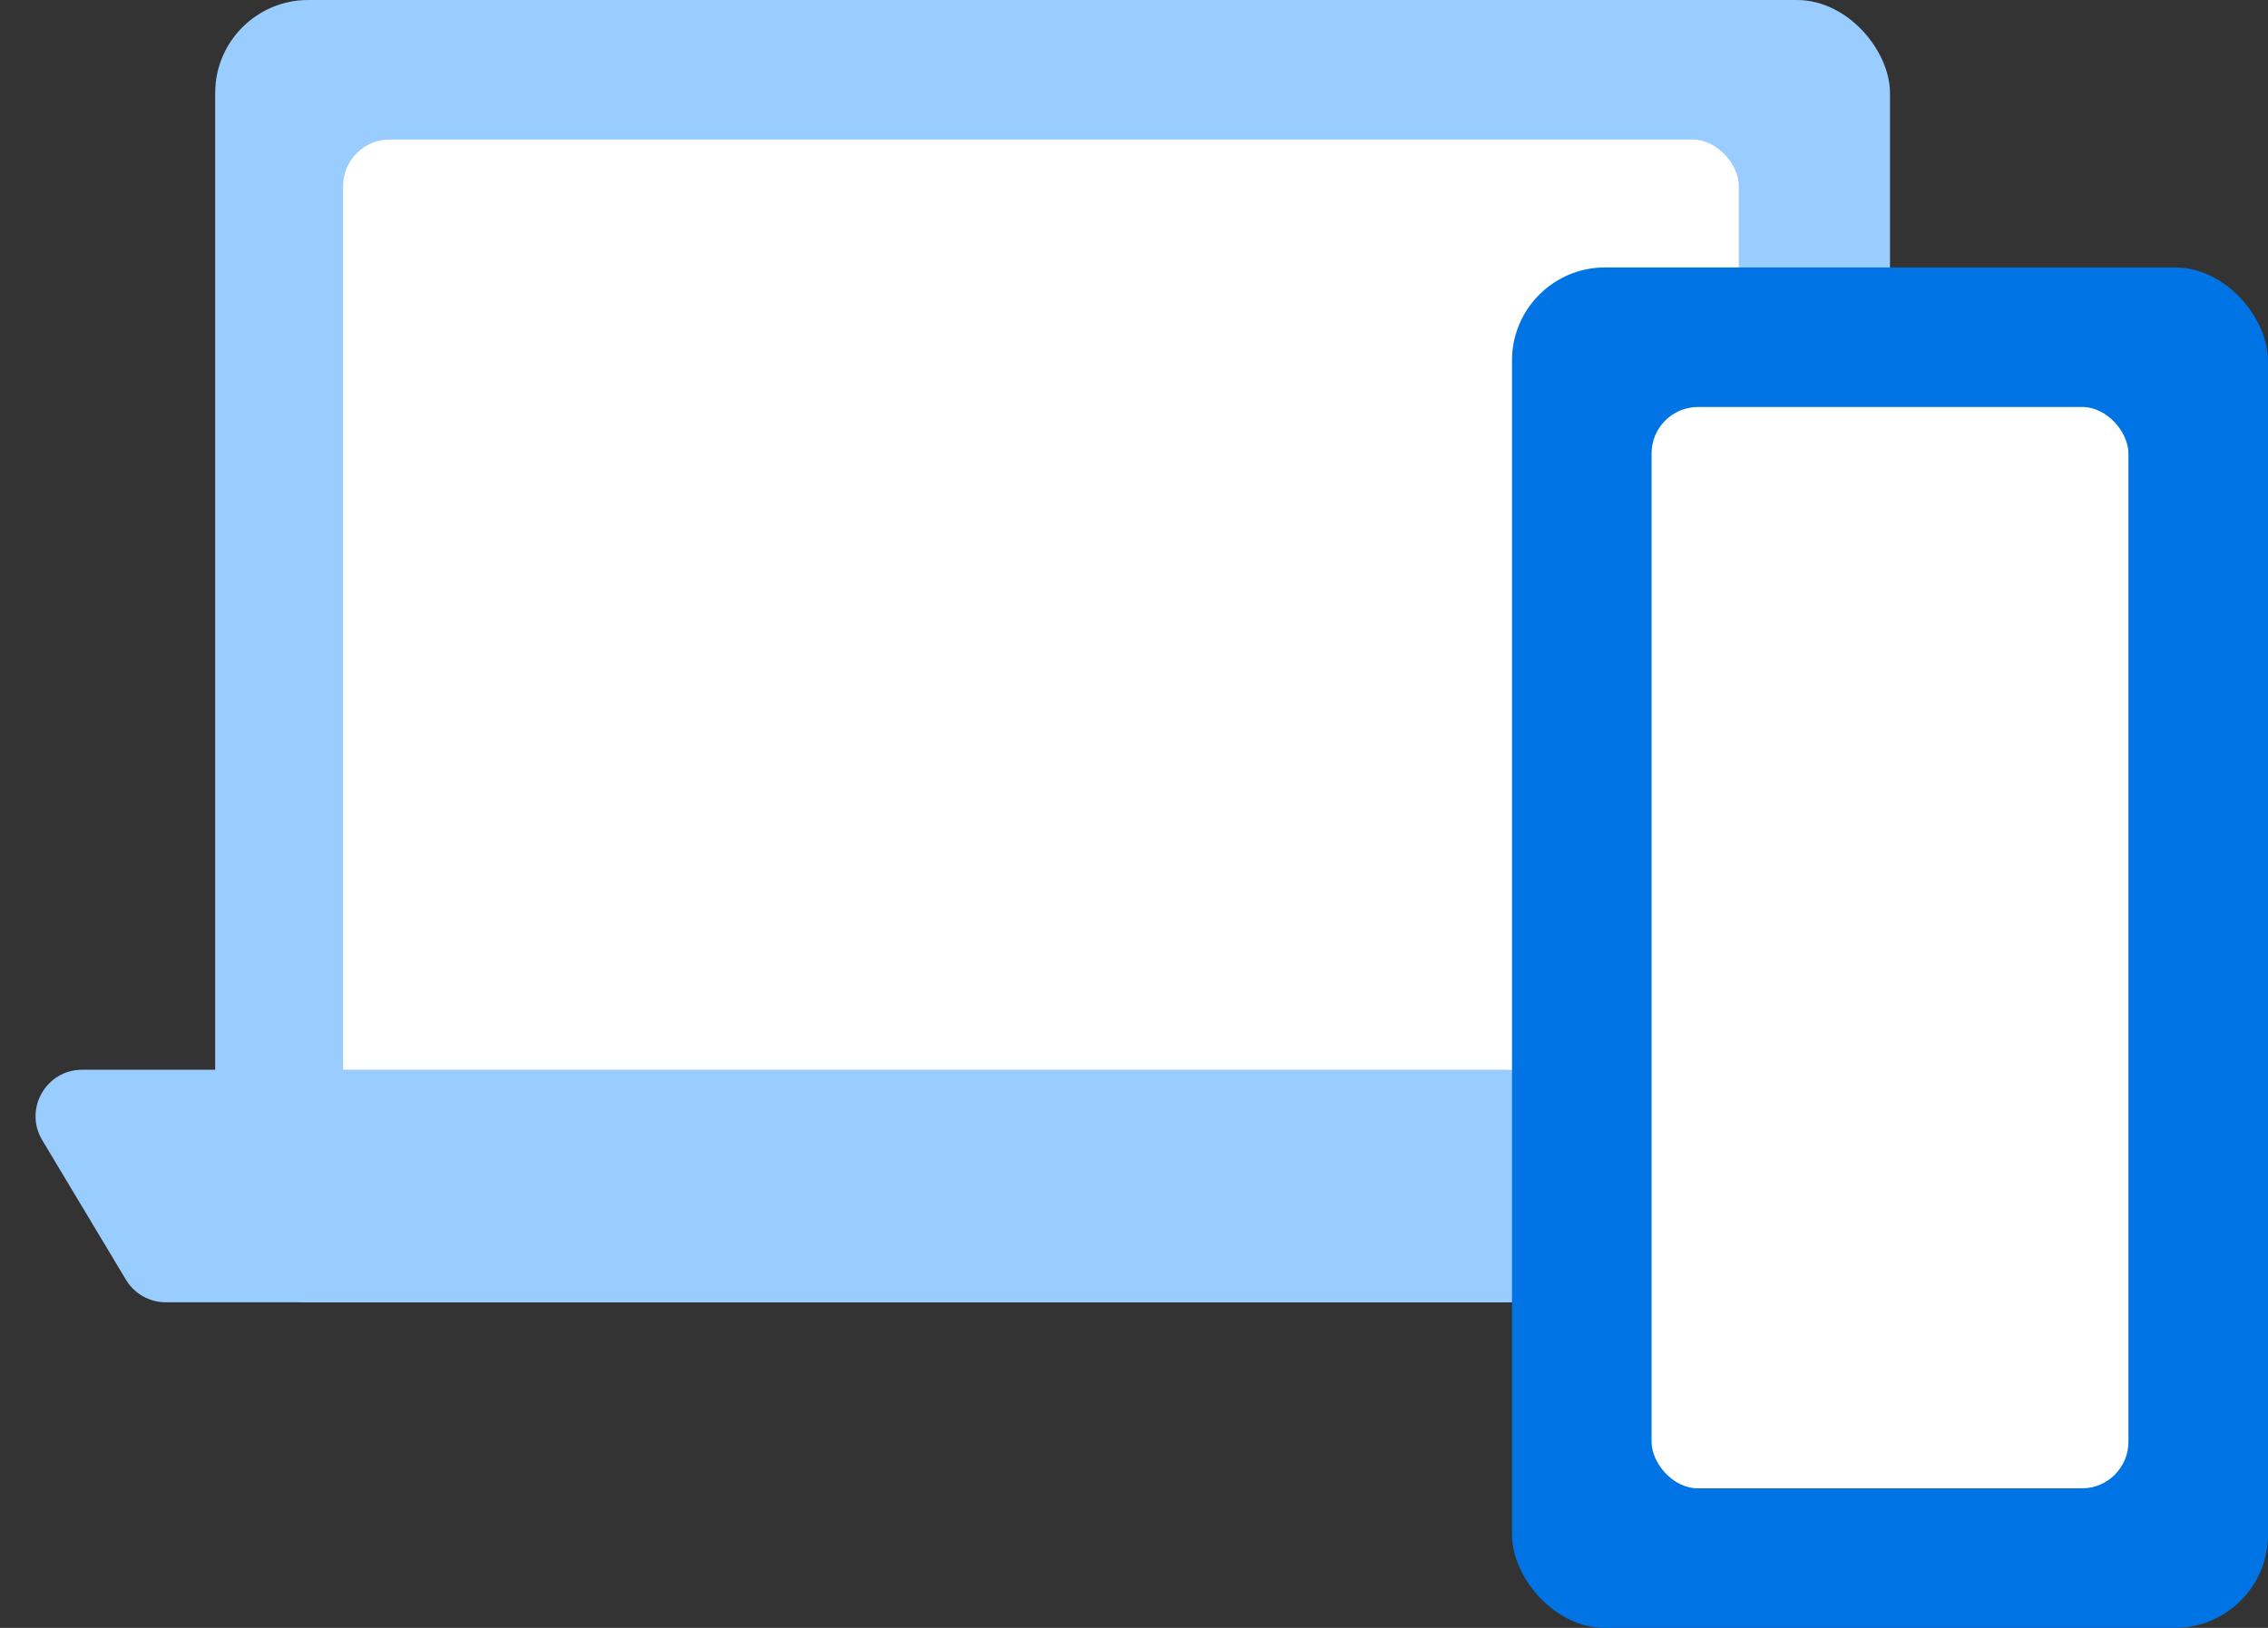 <svg viewBox="0 0 390 280" fill="none" xmlns="http://www.w3.org/2000/svg">
<rect x="0" y="0" width="390" height="280" fill="#333333" stroke="none"/>
<rect x="37" width="288" height="224" rx="16" fill="#99CCFF"/>
<rect x="59" y="24" width="240" height="176" rx="8" fill="white"/>
<path d="M7.265 196.114C4.067 190.782 7.908 184 14.126 184H259C263.418 184 267 187.582 267 192V216C267 220.418 263.418 224 259 224H28.519C25.708 224 23.104 222.525 21.658 220.114L7.265 196.114Z" fill="#99CCFF"/>
<rect x="260" y="46" width="130" height="234" rx="16" fill="#0073E5"/>
<rect x="284" y="70" width="82" height="186" rx="8" fill="white"/>
</svg>
